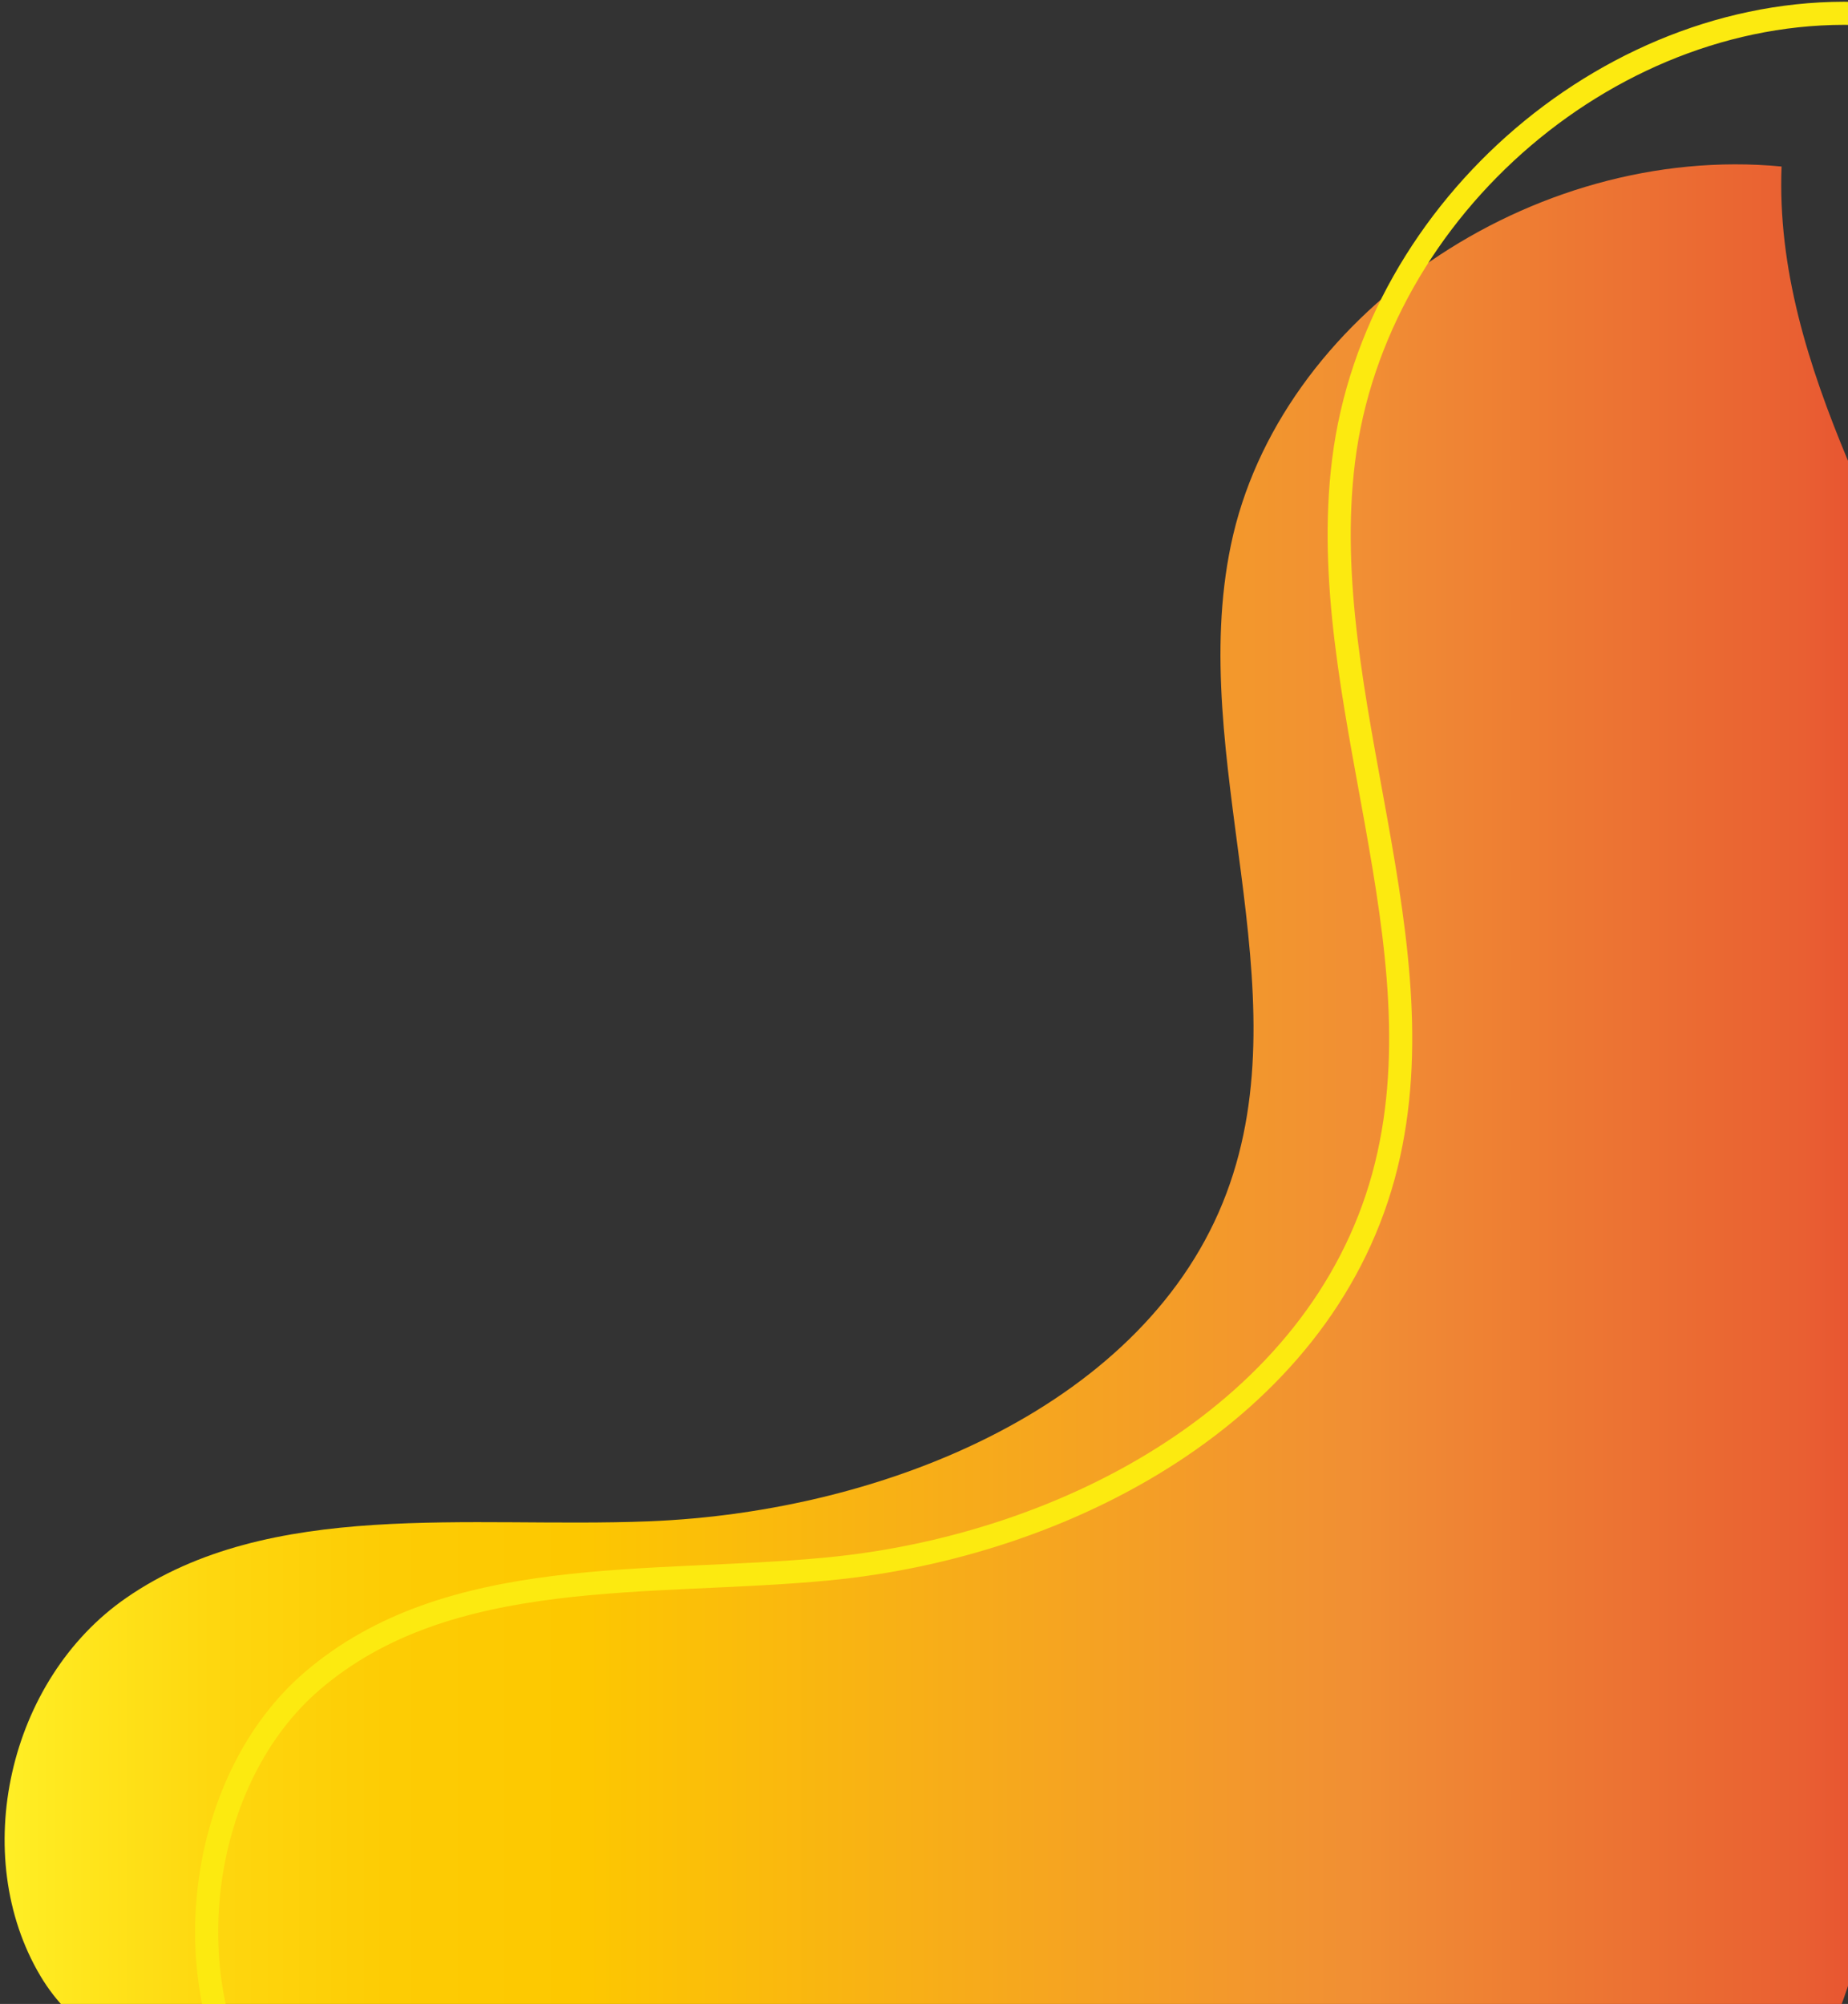 <svg width="320" height="347" viewBox="0 0 320 347" fill="none" xmlns="http://www.w3.org/2000/svg">
<rect x="0" y="0" width="320" height="347" fill="#333333" stroke="none"/>
<path d="M21.859 276.684C46.76 259.466 81.253 264.639 112.276 263.431C153.831 261.807 198.733 242.965 212.367 206.641C225.756 171.035 205.427 131.388 213.142 94.384C221.347 54.888 265.229 24.719 308.498 28.834C307.11 64.101 329.602 95.819 341.236 129.424C364.911 197.843 342.95 271.813 321.03 340.723C318.05 350.05 314.58 360.018 306.131 365.757C298.456 370.968 288.333 371.497 278.822 371.761C206.285 373.8 133.706 370.251 61.741 361.755C41.412 359.338 18.022 360.66 7.001 342.158C-5.368 321.353 1.368 290.844 21.859 276.684Z" fill="url(#paint0_linear_369_300)"/>
<path d="M54.066 291.07C77.742 270.756 112.521 274.645 143.462 271.662C184.854 267.66 228.368 244.513 239.553 203.696C250.493 163.672 227.511 121.004 232.654 79.771C238.124 35.744 279.883 0.138 323.356 2.403C324.377 41.37 348.991 75.24 362.911 111.678C391.24 185.912 374.341 268.717 357.115 345.934C354.788 356.355 352.012 367.57 343.93 374.366C336.623 380.483 326.54 381.654 317.07 382.447C244.778 388.526 172.118 388.45 99.662 382.824C79.211 381.239 55.944 383.919 43.657 364.058C29.942 341.78 34.595 307.76 54.066 291.07Z" stroke="#FCEA10" stroke-width="4" stroke-miterlimit="10"/>
<defs>
<linearGradient id="paint0_linear_369_300" x1="0.796" y1="200.393" x2="351.468" y2="200.393" gradientUnits="userSpaceOnUse">
<stop stop-color="#FFEF26"/>
<stop offset="0.018" stop-color="#FFEA21"/>
<stop offset="0.102" stop-color="#FED70F"/>
<stop offset="0.189" stop-color="#FDCC04"/>
<stop offset="0.281" stop-color="#FDC800"/>
<stop offset="0.668" stop-color="#F18F34"/>
<stop offset="0.888" stop-color="#E95F32"/>
<stop offset="1" stop-color="#E3312D"/>
</linearGradient>
</defs>
</svg>

